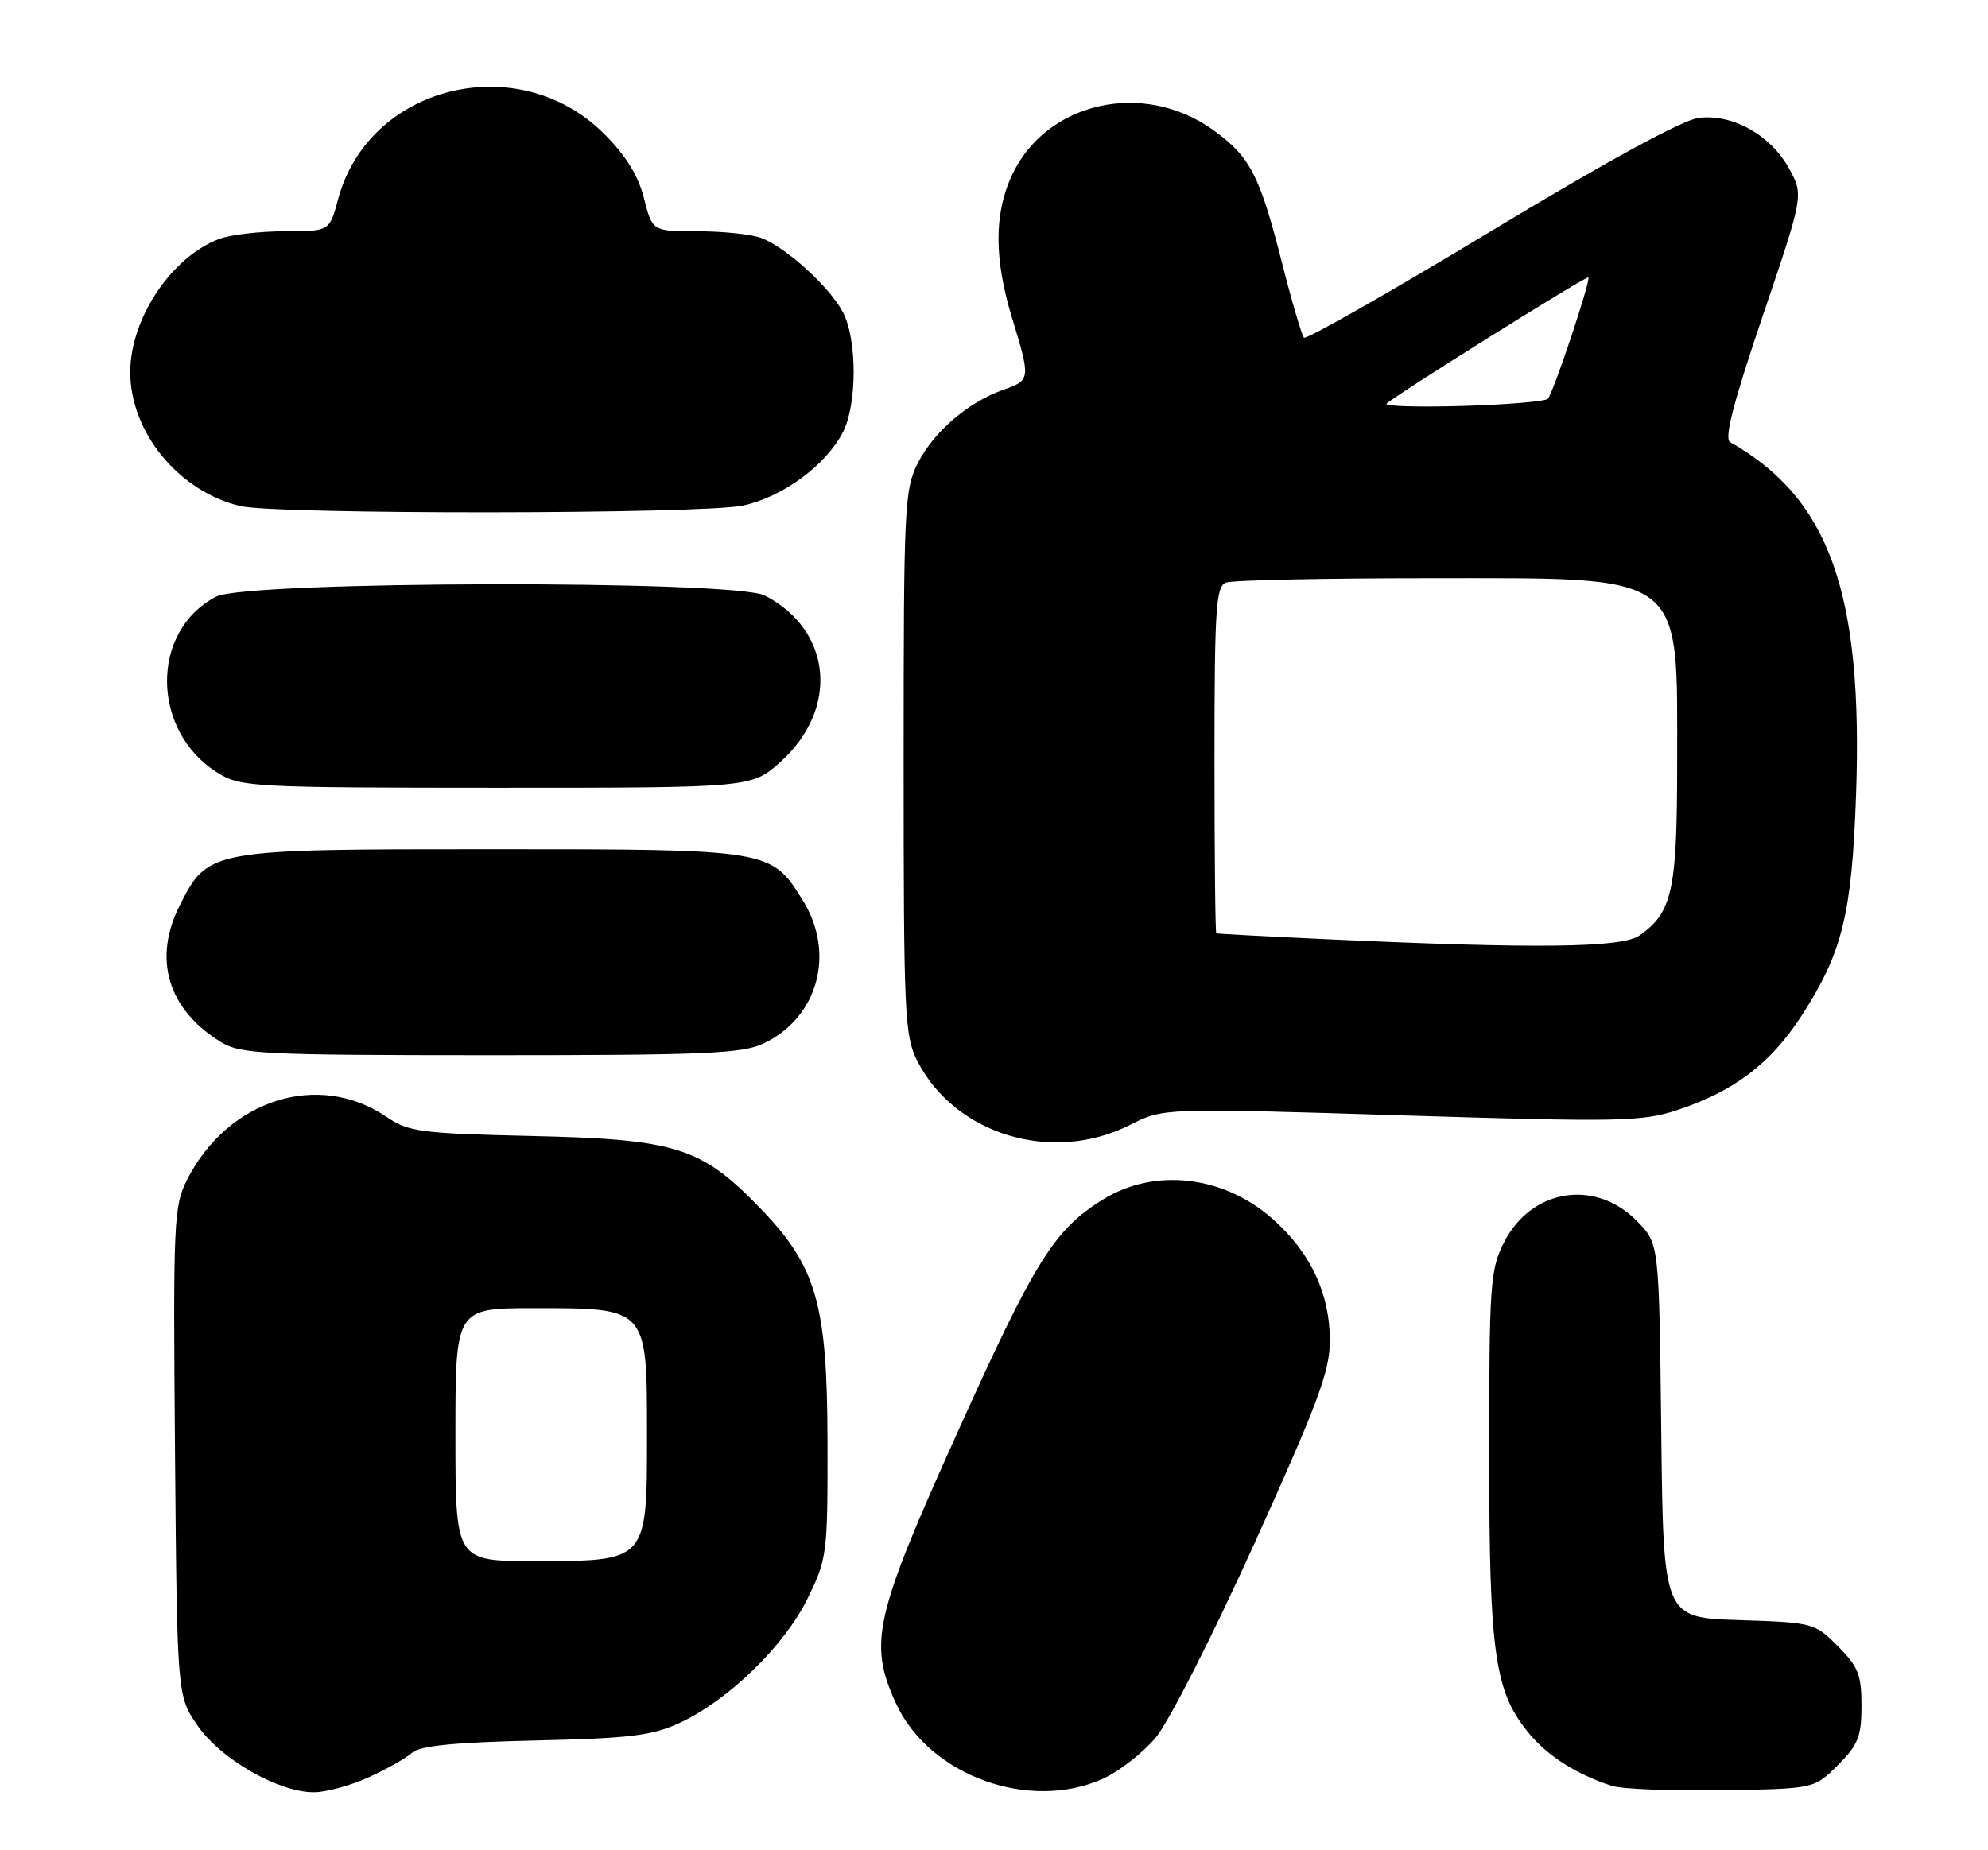 <?xml version="1.0" encoding="UTF-8" standalone="no"?>
<!DOCTYPE svg PUBLIC "-//W3C//DTD SVG 1.1//EN" "http://www.w3.org/Graphics/SVG/1.1/DTD/svg11.dtd" >
<svg xmlns="http://www.w3.org/2000/svg" xmlns:xlink="http://www.w3.org/1999/xlink" version="1.1" viewBox="0 0 275 256">
 <g >
 <path fill="currentColor"
d=" M 50.98 245.92 C 53.45 244.80 56.15 243.28 56.98 242.53 C 58.08 241.55 62.76 241.08 74.00 240.82 C 87.12 240.52 90.19 240.15 94.00 238.39 C 100.74 235.27 108.49 227.74 111.70 221.20 C 114.42 215.67 114.50 215.03 114.47 199.50 C 114.44 180.26 112.94 175.15 104.94 166.94 C 96.94 158.72 93.42 157.63 73.64 157.18 C 58.09 156.82 56.53 156.62 53.43 154.51 C 44.06 148.16 31.56 152.10 25.90 163.19 C 24.03 166.86 23.94 168.85 24.21 200.87 C 24.50 234.67 24.50 234.67 27.36 238.80 C 30.59 243.45 38.58 248.01 43.45 247.98 C 45.13 247.97 48.52 247.04 50.98 245.92 Z  M 152.59 246.10 C 154.85 245.07 158.14 242.50 159.91 240.37 C 161.69 238.24 167.83 226.15 173.55 213.50 C 182.31 194.14 183.96 189.71 183.96 185.50 C 183.96 179.05 181.35 173.44 176.21 168.80 C 169.39 162.65 159.76 161.50 152.55 165.98 C 145.84 170.14 143.18 174.39 132.57 197.92 C 120.94 223.69 120.12 227.27 123.91 235.62 C 128.47 245.65 142.38 250.73 152.59 246.10 Z  M 254.23 244.23 C 257.04 241.42 257.50 240.27 257.50 236.00 C 257.50 231.73 257.04 230.58 254.23 227.77 C 251.02 224.55 250.80 224.49 240.53 224.16 C 230.09 223.82 230.09 223.82 229.80 197.97 C 229.50 172.13 229.50 172.13 226.57 169.08 C 220.81 163.06 211.87 164.41 208.06 171.88 C 206.14 175.64 206.00 177.65 206.00 201.28 C 206.00 229.02 206.75 234.18 211.64 239.99 C 214.23 243.07 218.26 245.59 222.99 247.10 C 224.37 247.54 231.23 247.81 238.23 247.70 C 250.97 247.50 250.97 247.50 254.23 244.23 Z  M 156.30 155.65 C 160.94 153.30 160.94 153.30 193.80 154.32 C 223.90 155.26 227.10 155.20 231.93 153.62 C 239.81 151.04 244.93 147.17 249.19 140.57 C 254.84 131.85 256.15 126.56 256.74 110.19 C 257.75 82.08 253.10 68.99 239.32 61.17 C 238.49 60.69 239.78 55.67 243.82 43.76 C 249.50 27.02 249.50 27.02 247.50 23.35 C 244.96 18.70 239.69 15.74 234.99 16.31 C 232.75 16.59 222.34 22.27 206.21 32.01 C 192.31 40.41 180.69 47.02 180.38 46.72 C 180.08 46.41 178.71 41.77 177.35 36.41 C 174.26 24.25 172.95 21.70 167.88 18.03 C 158.16 10.99 144.59 14.09 139.90 24.42 C 137.50 29.70 137.53 35.91 140.00 44.00 C 142.58 52.44 142.56 52.61 138.84 53.91 C 134.00 55.59 129.20 59.70 126.99 64.02 C 125.11 67.71 125.00 69.95 125.00 105.50 C 125.00 140.40 125.13 143.34 126.89 146.79 C 132.11 157.02 145.58 161.08 156.30 155.65 Z  M 105.62 144.38 C 113.15 140.80 115.60 131.94 111.07 124.61 C 106.68 117.51 106.63 117.50 68.00 117.50 C 28.91 117.50 28.82 117.52 24.90 125.20 C 21.11 132.62 23.18 139.62 30.50 144.14 C 33.27 145.85 36.16 145.99 67.85 146.00 C 97.47 146.00 102.67 145.78 105.62 144.38 Z  M 107.99 105.39 C 116.12 98.04 115.09 87.20 105.80 82.40 C 101.60 80.23 34.14 80.36 29.91 82.55 C 20.69 87.32 20.88 101.30 30.24 107.01 C 33.33 108.89 35.34 108.99 68.75 109.00 C 103.99 109.00 103.99 109.00 107.99 105.39 Z  M 102.78 69.95 C 108.24 68.78 114.23 64.39 116.59 59.82 C 118.57 55.99 118.59 47.04 116.62 43.24 C 114.82 39.76 108.78 34.25 105.32 32.93 C 103.97 32.42 100.03 32.00 96.55 32.00 C 90.24 32.00 90.24 32.00 89.09 27.45 C 88.30 24.32 86.58 21.52 83.57 18.52 C 71.72 6.67 51.00 11.76 46.77 27.56 C 45.59 32.00 45.59 32.00 39.36 32.00 C 35.93 32.00 31.86 32.48 30.32 33.06 C 23.73 35.55 18.06 44.02 18.02 51.43 C 17.98 59.76 24.72 68.00 33.24 70.02 C 38.27 71.21 97.17 71.16 102.78 69.95 Z  M 63.00 198.50 C 63.00 181.00 63.00 181.00 73.89 181.00 C 89.61 181.00 89.50 180.87 89.50 198.50 C 89.50 216.13 89.61 216.00 73.89 216.00 C 63.00 216.00 63.00 216.00 63.00 198.50 Z  M 183.50 129.95 C 175.25 129.57 168.39 129.20 168.25 129.13 C 168.11 129.06 168.00 118.25 168.00 105.11 C 168.00 84.24 168.20 81.14 169.58 80.61 C 170.45 80.27 183.18 80.00 197.86 80.00 C 233.39 80.00 232.00 78.96 232.00 105.50 C 232.00 123.23 231.34 126.25 226.78 129.44 C 224.34 131.15 212.49 131.29 183.50 129.95 Z  M 191.80 55.85 C 193.21 54.56 219.46 38.13 219.72 38.38 C 220.08 38.75 214.88 54.35 214.12 55.17 C 213.78 55.54 208.46 55.99 202.30 56.17 C 196.14 56.35 191.41 56.21 191.80 55.85 Z "/>
</g>
</svg>